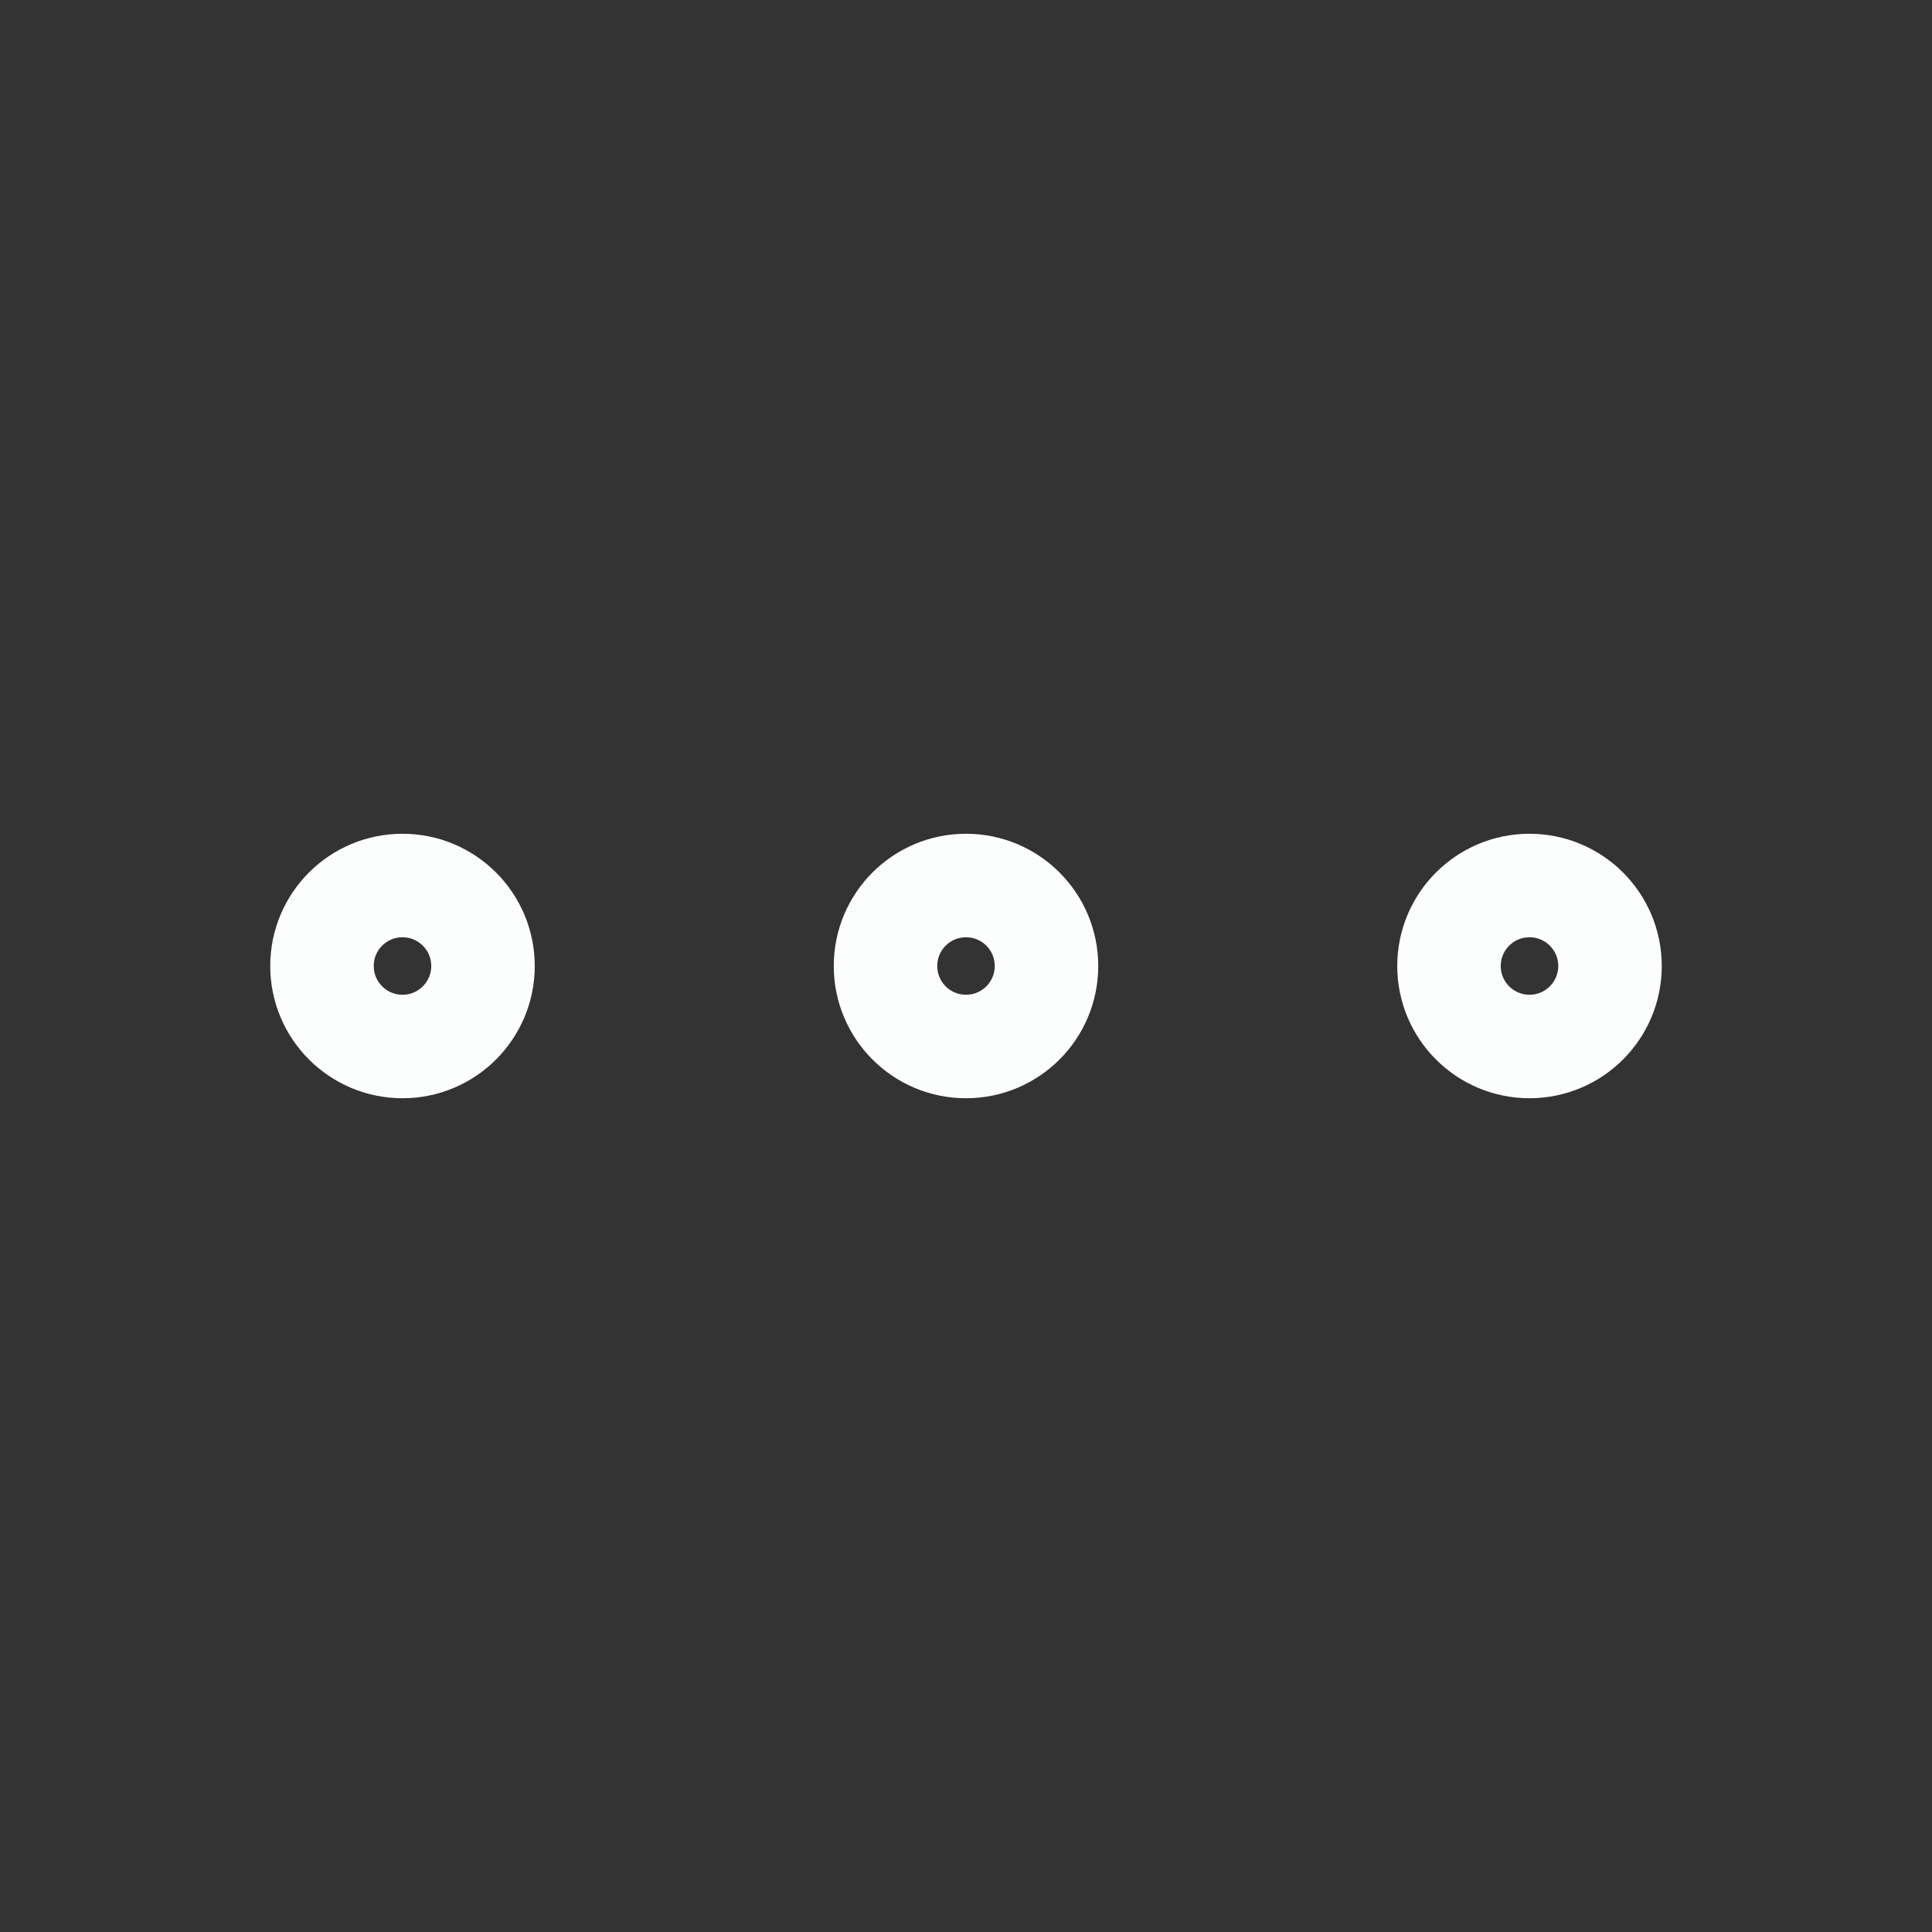 <svg width="56" height="56" viewBox="0 0 56 56" fill="none" xmlns="http://www.w3.org/2000/svg">
<rect x="0" y="0" width="56" height="56" fill="#333333" stroke="none"/>
<path d="M28 30.333C29.289 30.333 30.333 29.289 30.333 28C30.333 26.711 29.289 25.667 28 25.667C26.711 25.667 25.667 26.711 25.667 28C25.667 29.289 26.711 30.333 28 30.333Z" stroke="#FCFEFD" stroke-width="3" stroke-linecap="round" stroke-linejoin="round"/>
<path d="M44.333 30.333C45.622 30.333 46.667 29.289 46.667 28C46.667 26.711 45.622 25.667 44.333 25.667C43.045 25.667 42 26.711 42 28C42 29.289 43.045 30.333 44.333 30.333Z" stroke="#FCFEFD" stroke-width="3" stroke-linecap="round" stroke-linejoin="round"/>
<path d="M11.667 30.333C12.955 30.333 14 29.289 14 28C14 26.711 12.955 25.667 11.667 25.667C10.378 25.667 9.333 26.711 9.333 28C9.333 29.289 10.378 30.333 11.667 30.333Z" stroke="#FCFEFD" stroke-width="3" stroke-linecap="round" stroke-linejoin="round"/>
</svg>

